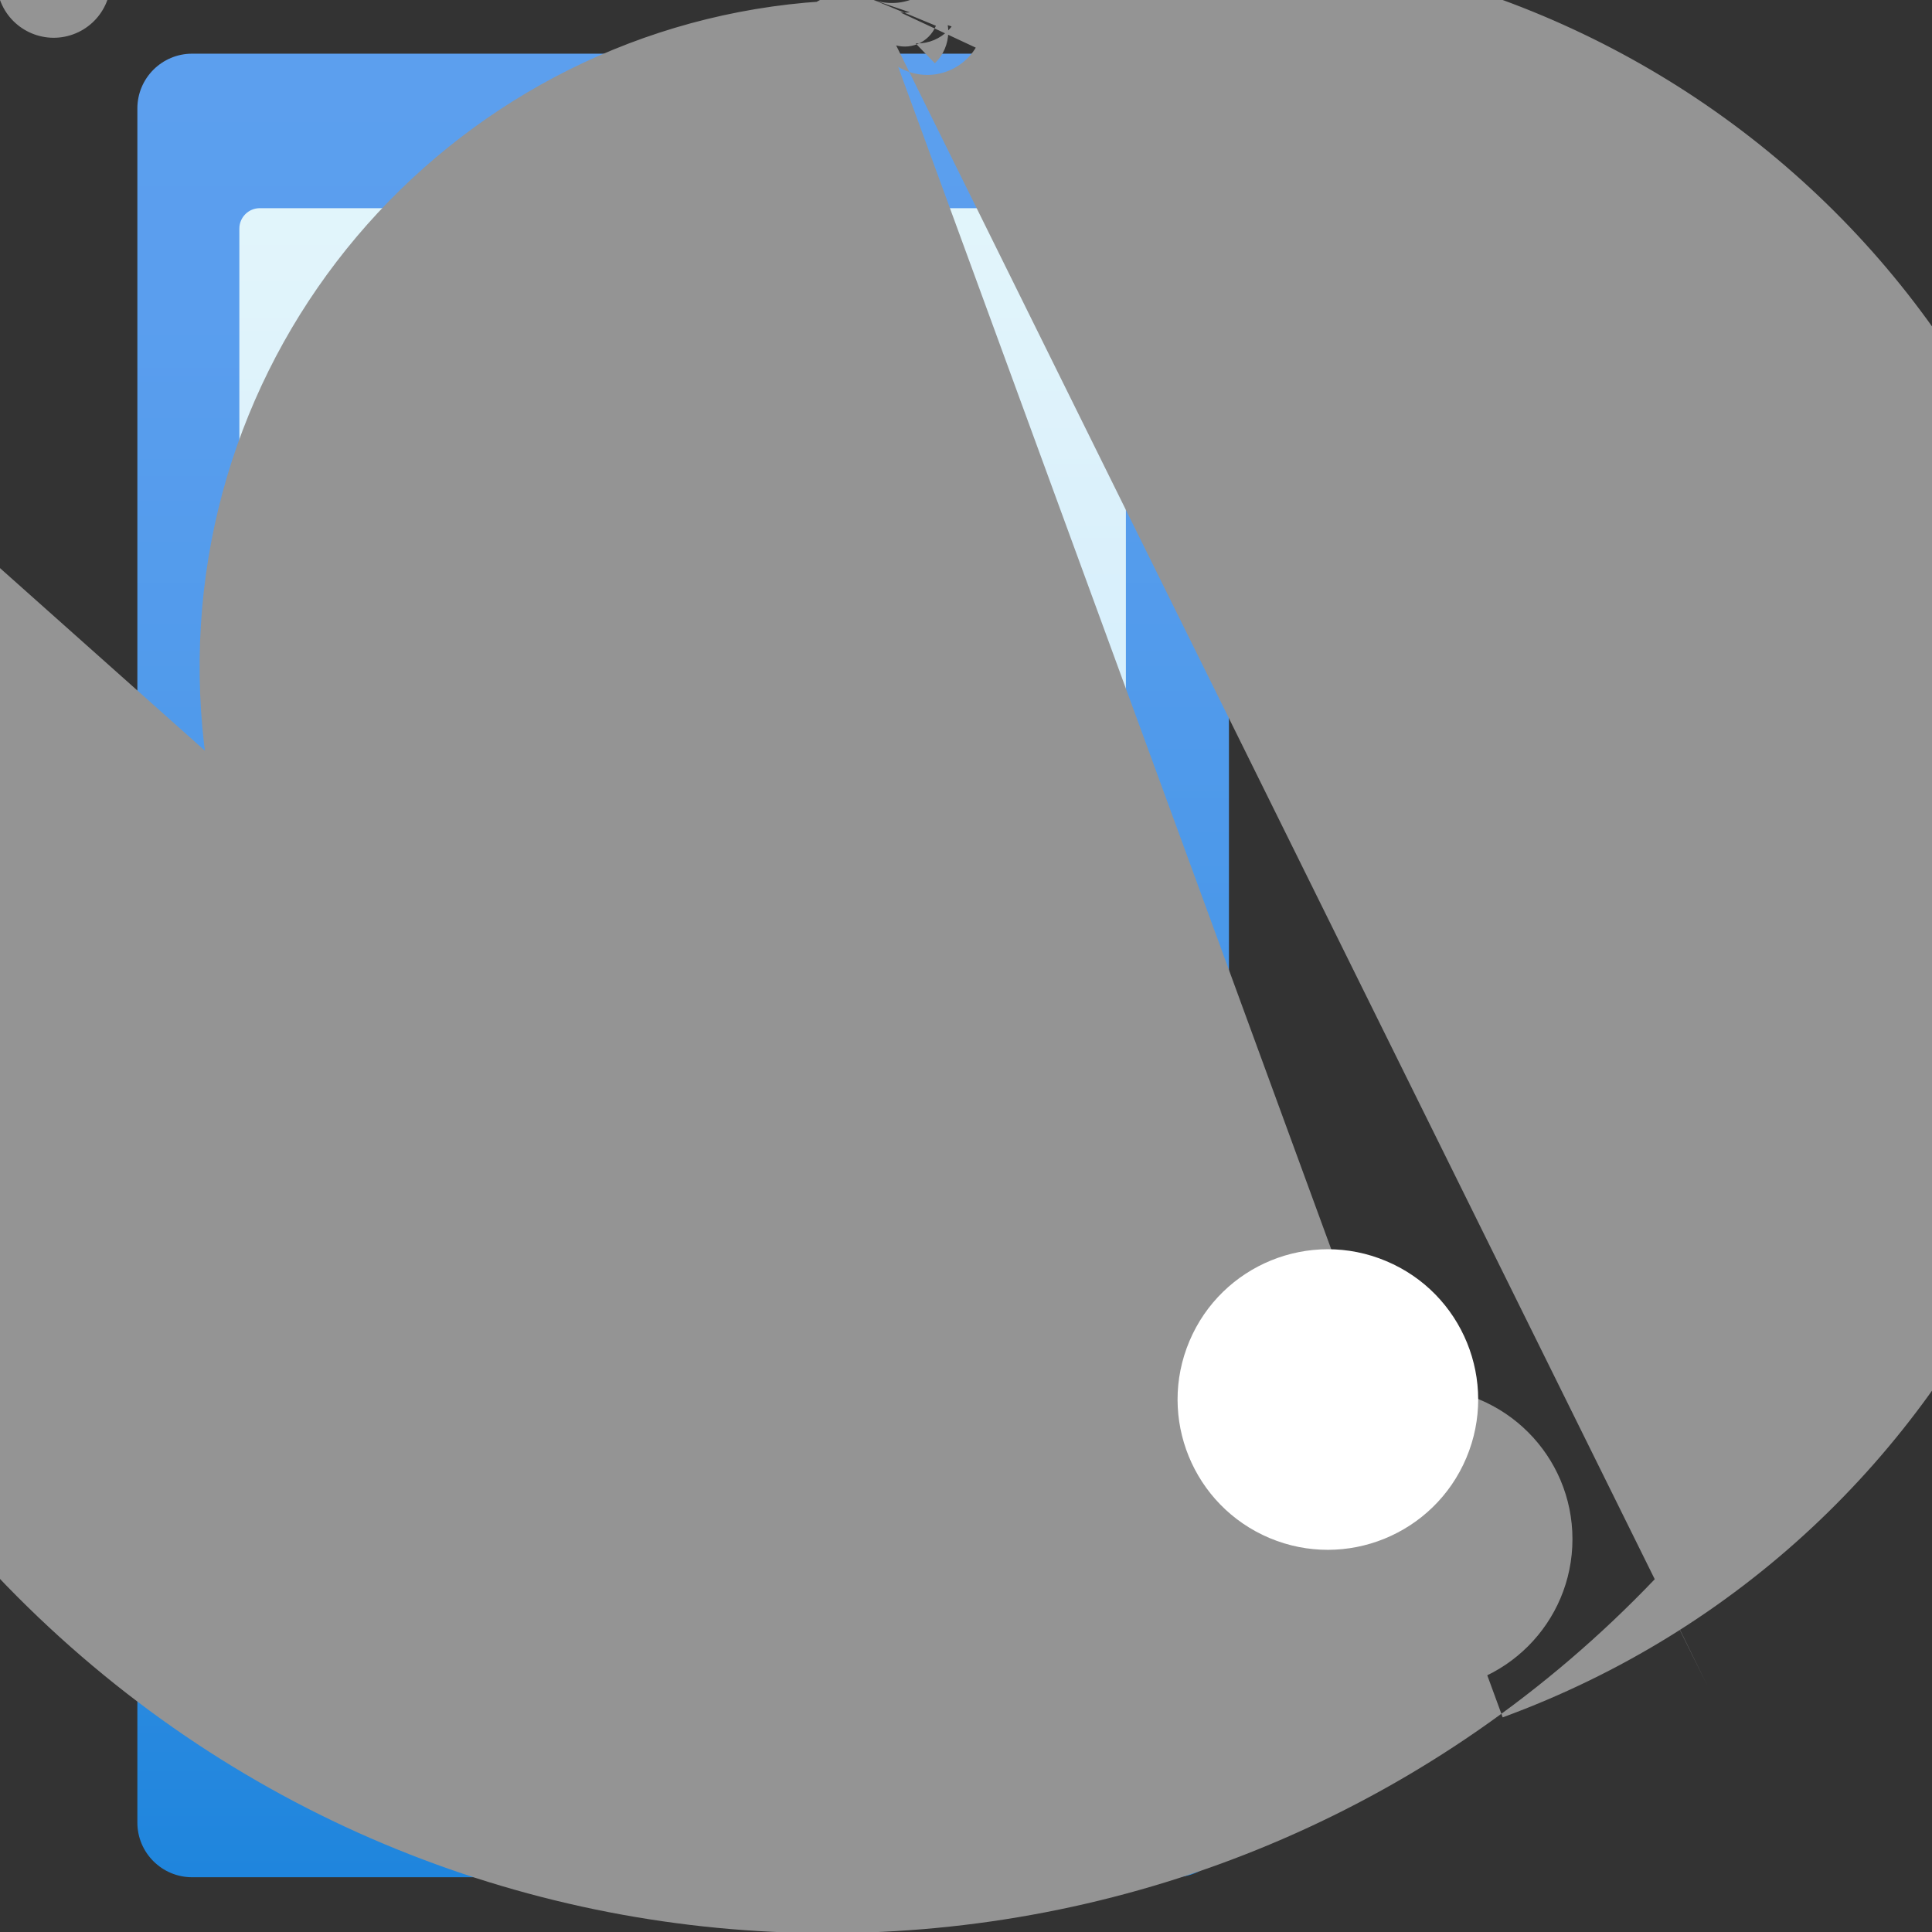 <?xml version="1.0" encoding="UTF-8"?>
<svg xmlns="http://www.w3.org/2000/svg" xmlns:xlink="http://www.w3.org/1999/xlink" width="70pt" height="70pt" viewBox="0 0 70 70" version="1.1">
<rect x="0" y="0" width="70" height="70" fill="#333333" stroke="none"/>
<defs>
<linearGradient id="linear0" gradientUnits="userSpaceOnUse" x1="6.36" y1="22.03" x2="6.36" y2="-1.85" gradientTransform="matrix(3.889,0,0,3.889,0,0)">
<stop offset="0" style="stop-color:rgb(0%,47.059%,83.137%);stop-opacity:1;"/>
<stop offset="0.17" style="stop-color:rgb(10.98%,51.765%,86.275%);stop-opacity:1;"/>
<stop offset="0.38" style="stop-color:rgb(22.353%,56.471%,89.412%);stop-opacity:1;"/>
<stop offset="0.59" style="stop-color:rgb(30.196%,60%,91.765%);stop-opacity:1;"/>
<stop offset="0.8" style="stop-color:rgb(35.294%,61.961%,93.333%);stop-opacity:1;"/>
<stop offset="1" style="stop-color:rgb(36.863%,62.745%,93.725%);stop-opacity:1;"/>
</linearGradient>
<filter id="alpha" filterUnits="objectBoundingBox" x="0%" y="0%" width="100%" height="100%">
  <feColorMatrix type="matrix" in="SourceGraphic" values="0 0 0 0 1 0 0 0 0 1 0 0 0 0 1 0 0 0 1 0"/>
</filter>
<mask id="mask0">
  <g filter="url(#alpha)">
<rect x="0" y="0" width="70" height="70" style="fill:rgb(0%,0%,0%);fill-opacity:0.902;stroke:none;"/>
  </g>
</mask>
<linearGradient id="linear1" gradientUnits="userSpaceOnUse" x1="6.36" y1="15.58" x2="6.36" y2="1.94" gradientTransform="matrix(3.889,0,0,3.889,0,0)">
<stop offset="0" style="stop-color:rgb(82.353%,92.157%,100%);stop-opacity:1;"/>
<stop offset="1" style="stop-color:rgb(94.118%,100%,99.216%);stop-opacity:1;"/>
</linearGradient>
<clipPath id="clip1">
  <rect x="0" y="0" width="70" height="70"/>
</clipPath>
<g id="surface5" clip-path="url(#clip1)">
<path style=" stroke:none;fill-rule:nonzero;fill:url(#linear1);" d="M 9.41 7.543 L 40.055 7.543 C 40.465 7.543 40.793 7.875 40.793 8.285 L 40.793 59.891 C 40.793 60.297 40.465 60.629 40.055 60.629 L 9.41 60.629 C 9.004 60.629 8.672 60.297 8.672 59.891 L 8.672 8.285 C 8.672 7.875 9.004 7.543 9.41 7.543 Z M 9.41 7.543 "/>
</g>
</defs>
<g id="surface1">
<path style=" stroke:none;fill-rule:nonzero;fill:url(#linear0);" d="M 6.961 1.945 L 42.543 1.945 C 43.641 1.945 44.527 2.832 44.527 3.93 L 44.527 66.035 C 44.527 67.129 43.641 68.016 42.543 68.016 L 6.961 68.016 C 5.867 68.016 4.977 67.129 4.977 66.035 L 4.977 3.93 C 4.977 2.832 5.867 1.945 6.961 1.945 Z M 6.961 1.945 "/>
<path style=" stroke:none;fill-rule:nonzero;fill:rgb(94.902%,94.902%,94.902%);fill-opacity:1;" d="M 23.566 62.844 L 25.898 62.844 C 26.48 62.844 26.949 63.316 26.949 63.895 L 26.949 65.566 C 26.949 66.148 26.48 66.617 25.898 66.617 L 23.566 66.617 C 22.988 66.617 22.516 66.148 22.516 65.566 L 22.516 63.895 C 22.516 63.316 22.988 62.844 23.566 62.844 Z M 23.566 62.844 "/>
<path style=" stroke:none;fill-rule:nonzero;fill:rgb(94.902%,94.902%,94.902%);fill-opacity:1;" d="M 20.727 4.16 L 28.738 4.16 C 29.039 4.16 29.285 4.406 29.285 4.707 L 29.285 4.82 C 29.285 5.121 29.039 5.367 28.738 5.367 L 20.727 5.367 C 20.426 5.367 20.184 5.121 20.184 4.82 L 20.184 4.707 C 20.184 4.406 20.426 4.16 20.727 4.16 Z M 20.727 4.16 "/>
<use xlink:href="#surface5" mask="url(#mask0)"/>
<path style=" stroke:none;fill-rule:nonzero;fill:rgb(58.039%,58.039%,58.039%);fill-opacity:1;" d="M 61.871 61.094 L 59.965 57.207 C 44.168 73.766 17.941 74.383 1.379 58.586 C -15.18 42.789 -15.797 16.559 0 0 L 0.66 -2.293 C 1.293 -2.113 1.66 -1.449 1.477 -0.816 C 1.297 -0.184 0.633 0.184 0 0 L 3.891 -1.398 C 4.277 -0.324 3.719 0.859 2.645 1.246 C 1.57 1.633 0.387 1.074 0 0 L 0 -3.617 L -0.234 -3.812 L -4.121 -5.133 C -2.703 -5.035 -1.633 -3.809 -1.73 -2.391 C -1.828 -0.973 -3.055 0.098 -4.473 0 L -5.328 -2.254 C -4.703 -2.492 -4.008 -2.18 -3.773 -1.555 C -3.535 -0.934 -3.848 -0.234 -4.473 0 L -2.84 -3.344 C -1.914 -2.895 -1.531 -1.777 -1.984 -0.855 C -2.434 0.066 -3.547 0.449 -4.473 0 L -7.039 -2.605 C -6.32 -2.605 -5.734 -2.023 -5.734 -1.305 C -5.734 -0.582 -6.32 0 -7.039 0 L -10.305 1.633 C -10.758 0.73 -10.391 -0.367 -9.488 -0.816 C -8.586 -1.27 -7.488 -0.902 -7.039 0 L -9.254 -0.66 C -9.02 -0.699 -8.793 -0.547 -8.73 -0.316 C -8.672 -0.082 -8.801 0.156 -9.023 0.238 C -9.25 0.32 -9.504 0.219 -9.605 0 L -11.082 -3.891 C -10.008 -3.781 -9.227 -2.824 -9.332 -1.75 C -9.441 -0.676 -10.398 0.105 -11.473 0 L -15.207 0 L -16.527 3.891 C -17.602 3.793 -18.395 2.844 -18.297 1.77 C -18.199 0.695 -17.25 -0.098 -16.18 0 L -18.473 0.855 C -18.652 1.066 -18.945 1.145 -19.203 1.047 C -19.465 0.953 -19.637 0.703 -19.637 0.43 C -19.637 0.152 -19.465 -0.098 -19.203 -0.191 C -18.945 -0.289 -18.652 -0.211 -18.473 0 L -22.359 -1.945 C -21.824 -1.945 -21.391 -1.508 -21.391 -0.973 C -21.391 -0.434 -21.824 0 -22.359 0 L -24.617 2.215 C -25.23 1.594 -25.219 0.594 -24.598 -0.02 C -23.973 -0.633 -22.973 -0.621 -22.359 0 L -20.457 3.891 C -21.531 4.414 -22.828 3.973 -23.352 2.898 C -23.879 1.824 -23.434 0.527 -22.359 0 L -23.449 2.684 C -24.191 2.586 -24.715 1.906 -24.617 1.168 C -24.52 0.426 -23.84 -0.098 -23.102 0 L 31.109 48.301 C 17.773 48.148 7.082 37.215 7.234 23.879 C 7.383 10.539 18.316 -0.148 31.656 0 L 31.656 3.148 C 30.785 3.148 30.082 2.445 30.082 1.574 C 30.082 0.707 30.785 0 31.656 0 L 35.543 1.32 C 35.18 2.395 34.012 2.969 32.938 2.605 C 31.863 2.242 31.289 1.074 31.656 0 L 32.59 2.254 C 31.965 2.512 31.254 2.219 30.996 1.594 C 30.738 0.973 31.031 0.258 31.656 0 L 29.711 3.891 C 28.637 3.352 28.203 2.047 28.738 0.973 C 29.277 -0.102 30.582 -0.535 31.656 0 L 33.871 2.293 C 34.504 1.684 34.523 0.672 33.91 0.039 C 33.301 -0.594 32.289 -0.613 31.656 0 L 35.543 -1.906 C 35.02 -2.98 33.723 -3.422 32.648 -2.898 C 31.574 -2.371 31.129 -1.074 31.656 0 L 33.91 0.934 C 33.652 1.555 32.941 1.852 32.316 1.594 C 31.695 1.336 31.398 0.621 31.656 0 L 33.133 4.199 C 31.973 4.609 30.703 4 30.293 2.84 C 29.887 1.68 30.496 0.406 31.656 0 L 34.805 0 C 34.805 0.871 34.102 1.574 33.23 1.574 C 32.359 1.574 31.656 0.871 31.656 0 L 32.977 -3.891 C 34.051 -3.523 34.625 -2.355 34.262 -1.285 C 33.895 -0.211 32.73 0.363 31.656 0 L 54.445 62.223 C 71.625 55.93 80.453 36.898 74.16 19.715 C 67.867 2.535 48.836 -6.293 31.656 0 L 35.738 1.906 C 36.266 0.777 35.777 -0.562 34.648 -1.09 C 33.523 -1.613 32.184 -1.129 31.656 0 L 33.871 -2.215 C 34.484 -1.605 34.484 -0.613 33.871 0 C 33.262 0.613 32.27 0.613 31.656 0 Z M 46.004 55.766 C 46.004 52.738 48.461 50.285 51.488 50.285 C 54.516 50.285 56.973 52.738 56.973 55.766 C 56.973 58.797 54.516 61.25 51.488 61.25 Z M 46.004 55.766 "/>
<path style=" stroke:none;fill-rule:nonzero;fill:rgb(100%,100%,100%);fill-opacity:1;" d="M 50.223 45.691 C 52.996 46.855 54.297 50.047 53.129 52.82 C 51.961 55.59 48.77 56.891 46 55.727 C 43.227 54.559 41.926 51.367 43.094 48.594 C 44.262 45.824 47.453 44.523 50.223 45.691 Z M 50.223 45.691 "/>
</g>
</svg>
